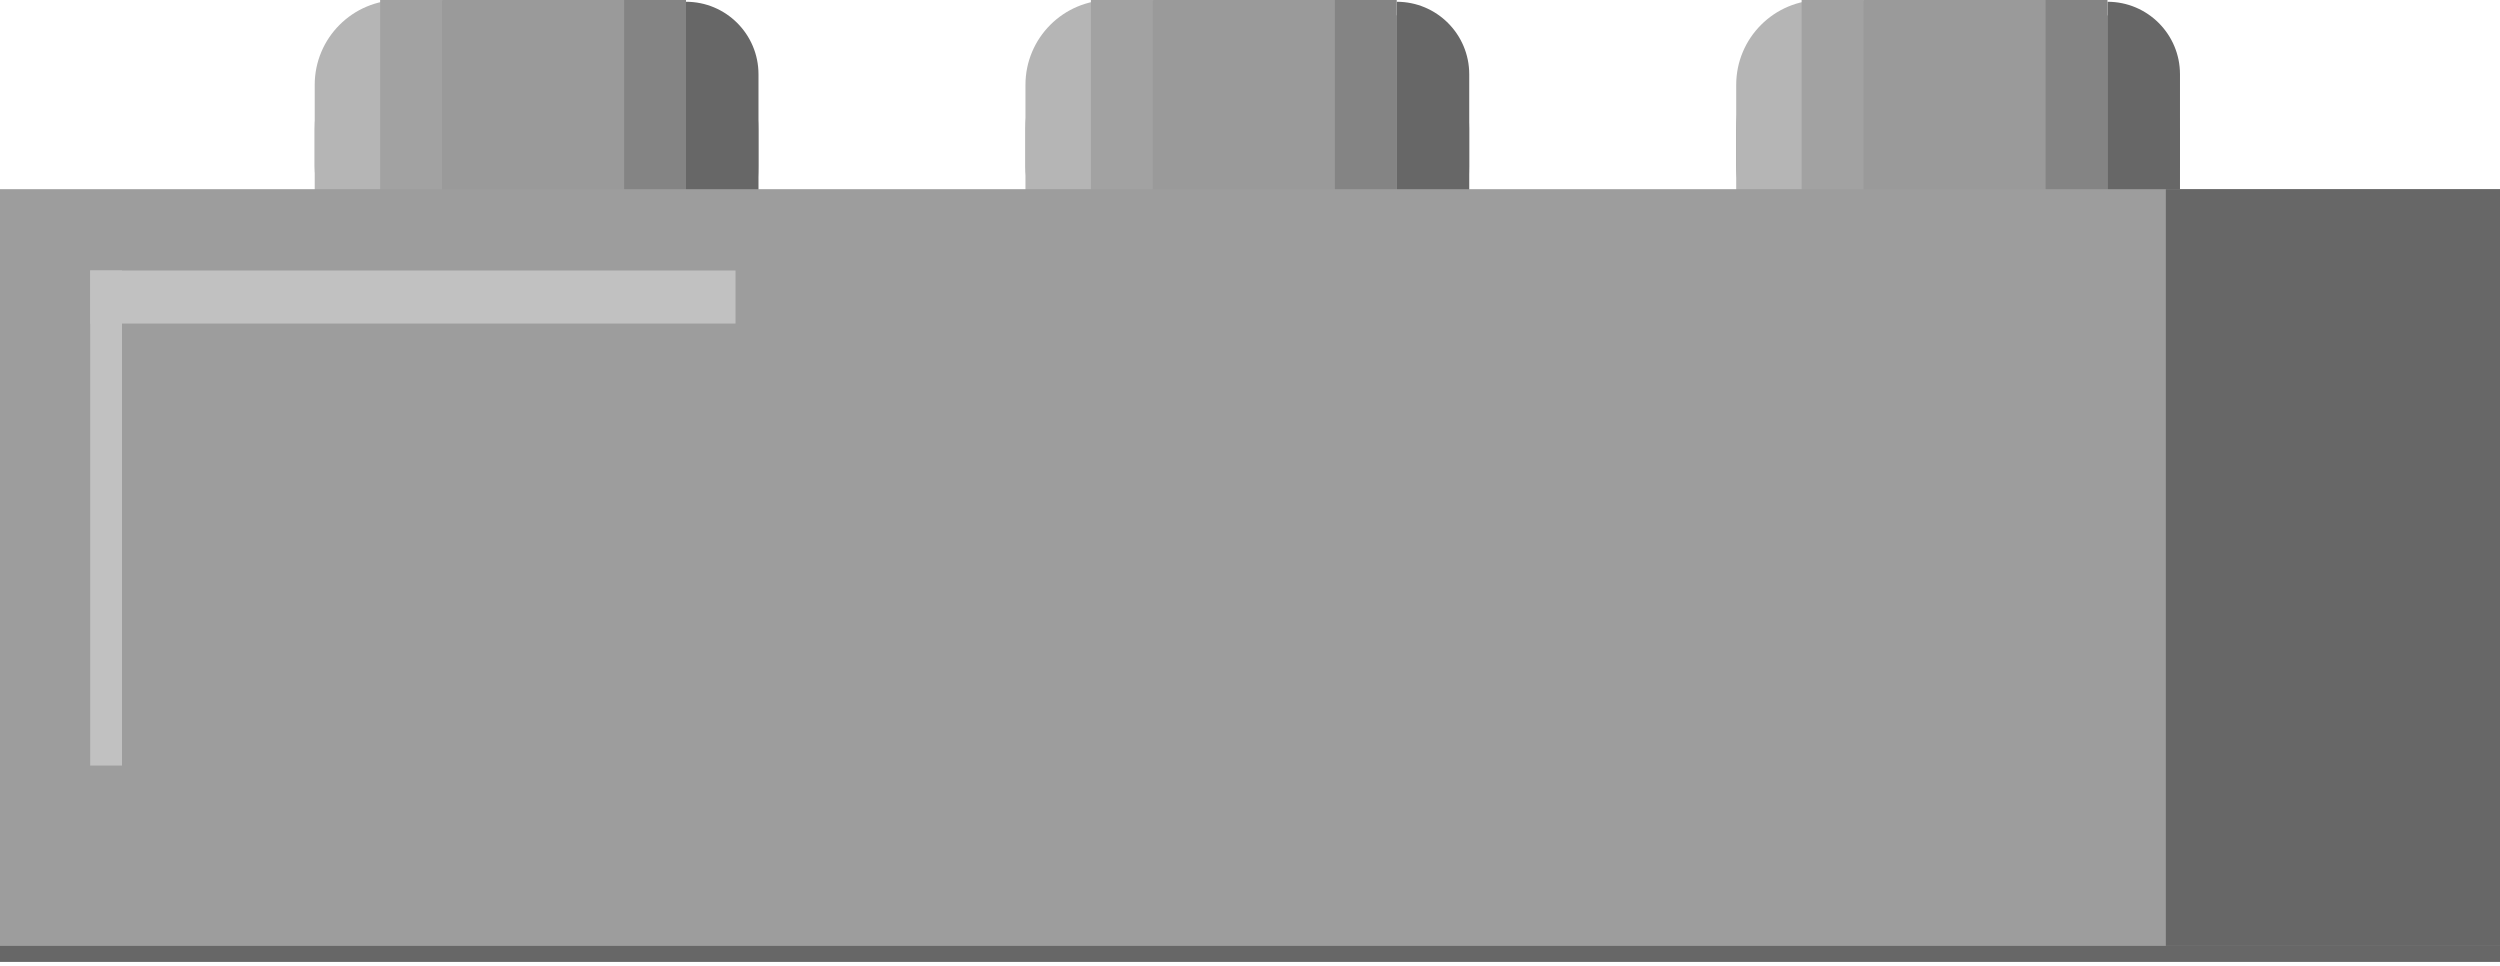 <svg width="484" height="187" viewBox="0 0 484 187" fill="none" xmlns="http://www.w3.org/2000/svg">
<rect x="60.928" width="85.915" height="57.163" rx="25" fill="#9A9A9A"/>
<path d="M60.928 16.43C60.928 7.356 68.284 0 77.358 0V0V57.163V57.163C68.284 57.163 60.928 49.807 60.928 40.733V16.43Z" fill="#B5B5B5"/>
<path d="M146.843 43.471C146.843 51.222 140.56 57.505 132.809 57.505V57.505L132.809 0.342V0.342C140.56 0.342 146.843 6.626 146.843 14.376L146.843 43.471Z" fill="#676767"/>
<rect x="73.593" width="11.98" height="57.163" fill="#A2A2A2"/>
<rect x="120.829" width="11.98" height="57.163" fill="#848484"/>
<rect x="198.529" width="85.915" height="57.163" rx="25" fill="#9A9A9A"/>
<path d="M198.529 16.43C198.529 7.356 205.885 0 214.959 0V0V57.163V57.163C205.885 57.163 198.529 49.807 198.529 40.733V16.43Z" fill="#B5B5B5"/>
<path d="M284.444 43.471C284.444 51.222 278.161 57.505 270.41 57.505V57.505L270.41 0.342V0.342C278.161 0.342 284.444 6.626 284.444 14.376L284.444 43.471Z" fill="#676767"/>
<rect x="211.194" width="11.98" height="57.163" fill="#A2A2A2"/>
<rect x="258.43" width="11.98" height="57.163" fill="#848484"/>
<rect x="336.13" width="85.915" height="57.163" rx="25" fill="#9A9A9A"/>
<path d="M336.13 16.43C336.13 7.356 343.486 0 352.56 0V0V57.163V57.163C343.486 57.163 336.13 49.807 336.13 40.733V16.43Z" fill="#B5B5B5"/>
<path d="M422.045 43.471C422.045 51.222 415.762 57.505 408.011 57.505V57.505L408.011 0.342V0.342C415.762 0.342 422.045 6.626 422.045 14.376L422.045 43.471Z" fill="#676767"/>
<rect x="348.795" width="11.98" height="57.163" fill="#A2A2A2"/>
<rect x="396.031" width="11.98" height="57.163" fill="#848484"/>
<rect y="36.625" width="484" height="149.581" fill="#9D9D9D"/>
<rect y="183.126" width="484" height="3.081" fill="#676767"/>
<rect x="419.307" y="36.625" width="64.693" height="146.501" fill="#676767"/>
<rect x="17.457" y="52.371" width="6.161" height="95.842" fill="#C1C1C1"/>
<rect x="17.457" y="52.371" width="124.936" height="10.269" fill="#C1C1C1"/>
</svg>
